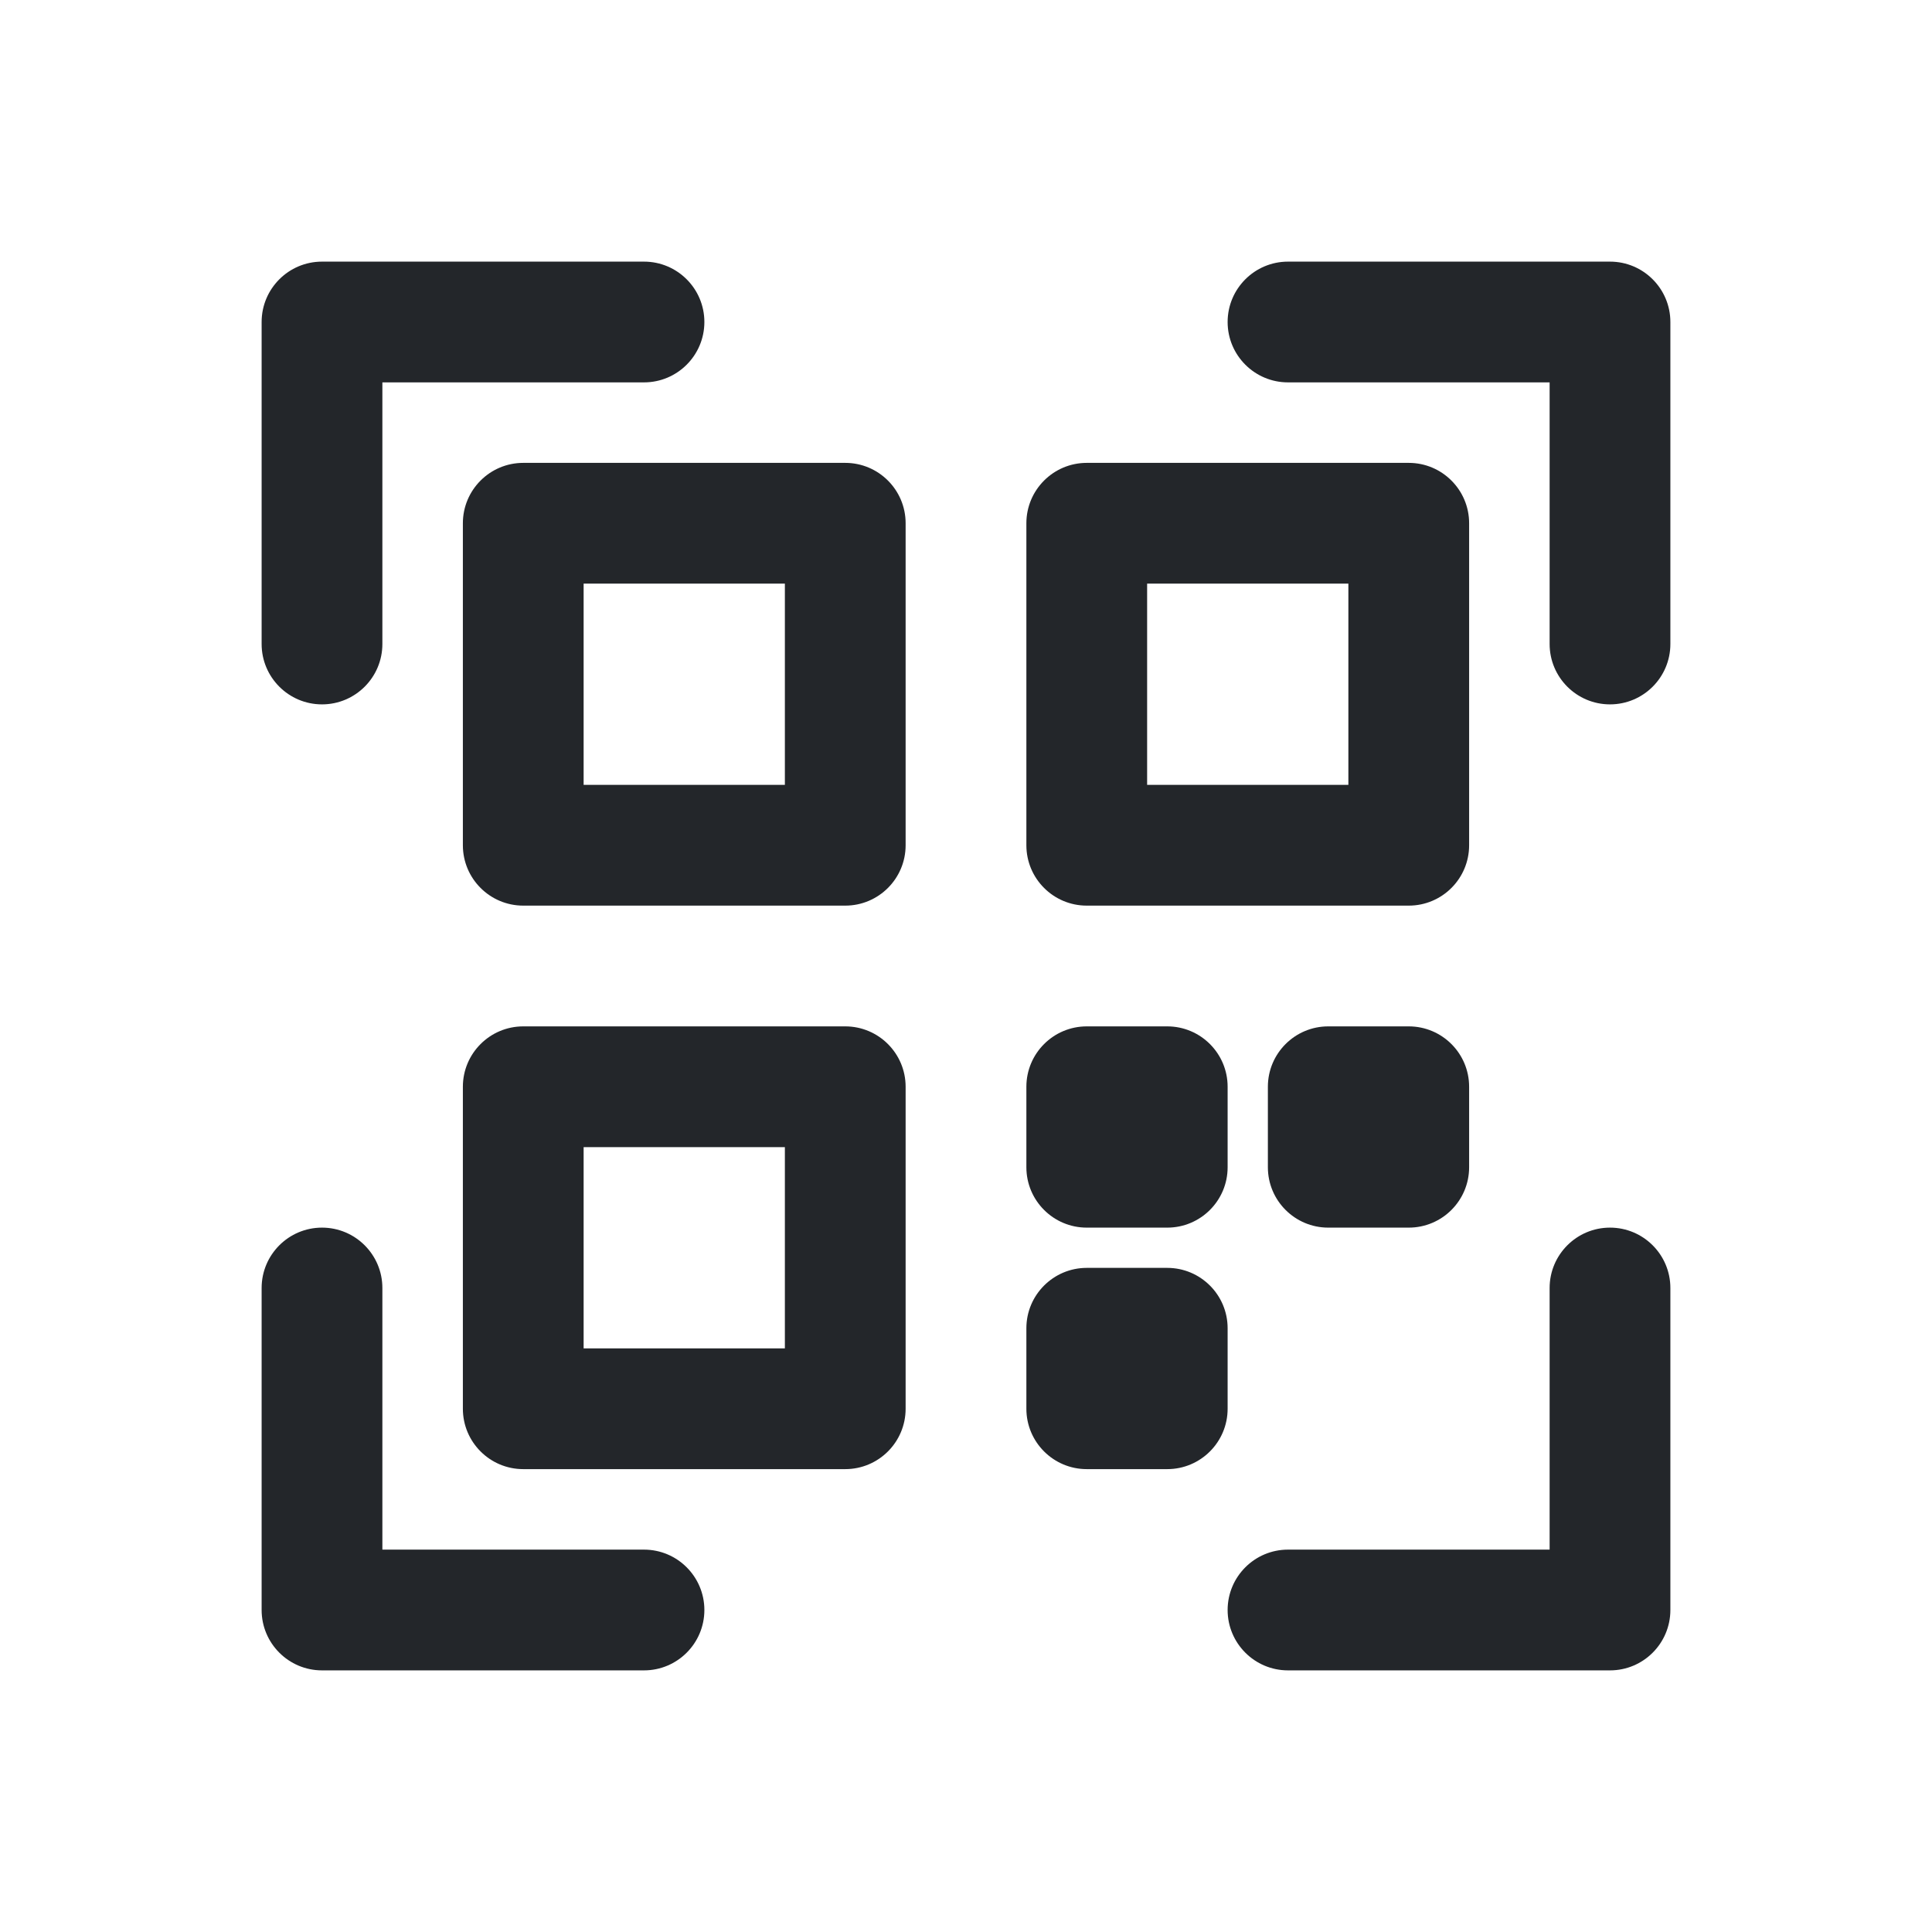 <svg width="24" height="24" viewBox="0 0 24 24" fill="none" xmlns="http://www.w3.org/2000/svg">
<path fill-rule="evenodd" clip-rule="evenodd" d="M19.25 4.75V8C19.25 8.414 19.586 8.75 20 8.75C20.414 8.75 20.75 8.414 20.75 8V4C20.75 3.586 20.414 3.25 20 3.25H16C15.586 3.25 15.25 3.586 15.25 4C15.25 4.414 15.586 4.75 16 4.75H19.25ZM4.75 16L4.75 19.25H8C8.414 19.25 8.75 19.586 8.75 20C8.75 20.414 8.414 20.75 8 20.75H4C3.586 20.75 3.25 20.414 3.25 20V16C3.25 15.586 3.586 15.25 4 15.25C4.414 15.25 4.75 15.586 4.75 16ZM19.25 16V19.25H16C15.586 19.25 15.25 19.586 15.25 20C15.25 20.414 15.586 20.75 16 20.75H20C20.414 20.75 20.75 20.414 20.75 20V16C20.75 15.586 20.414 15.25 20 15.25C19.586 15.25 19.25 15.586 19.25 16ZM4.75 8L4.75 4.75H8C8.414 4.75 8.75 4.414 8.75 4C8.75 3.586 8.414 3.25 8 3.25H4C3.586 3.25 3.25 3.586 3.25 4V8C3.25 8.414 3.586 8.75 4 8.75C4.414 8.75 4.75 8.414 4.75 8ZM5.75 6.5C5.75 6.086 6.086 5.75 6.5 5.75H10.5C10.914 5.75 11.25 6.086 11.25 6.5V10.5C11.25 10.914 10.914 11.25 10.5 11.25H6.5C6.086 11.25 5.75 10.914 5.75 10.5V6.5ZM7.25 7.25V9.75H9.75V7.25H7.25ZM13.5 5.75C13.086 5.75 12.75 6.086 12.75 6.5V10.5C12.75 10.914 13.086 11.25 13.5 11.25H17.5C17.914 11.25 18.25 10.914 18.25 10.5V6.5C18.25 6.086 17.914 5.75 17.5 5.75H13.5ZM14.25 9.75V7.25H16.75V9.75H14.25ZM5.75 13.5C5.75 13.086 6.086 12.75 6.5 12.75H10.5C10.914 12.75 11.25 13.086 11.25 13.5V17.5C11.25 17.914 10.914 18.25 10.5 18.25H6.5C6.086 18.25 5.75 17.914 5.75 17.5V13.5ZM7.25 14.25V16.75H9.75V14.25H7.25ZM13.5 12.75C13.086 12.75 12.75 13.086 12.75 13.5V14.5C12.75 14.914 13.086 15.25 13.5 15.25H14.5C14.914 15.25 15.25 14.914 15.25 14.5V13.5C15.25 13.086 14.914 12.75 14.5 12.75H13.5ZM12.75 16.5C12.75 16.086 13.086 15.75 13.5 15.75H14.5C14.914 15.75 15.25 16.086 15.25 16.5V17.5C15.25 17.914 14.914 18.25 14.5 18.25H13.5C13.086 18.25 12.75 17.914 12.75 17.5V16.5ZM16.5 12.75C16.086 12.75 15.75 13.086 15.75 13.5V14.5C15.75 14.914 16.086 15.25 16.5 15.25H17.5C17.914 15.25 18.25 14.914 18.25 14.5V13.5C18.25 13.086 17.914 12.75 17.5 12.75H16.5Z" fill="#23262A"/>
</svg>
